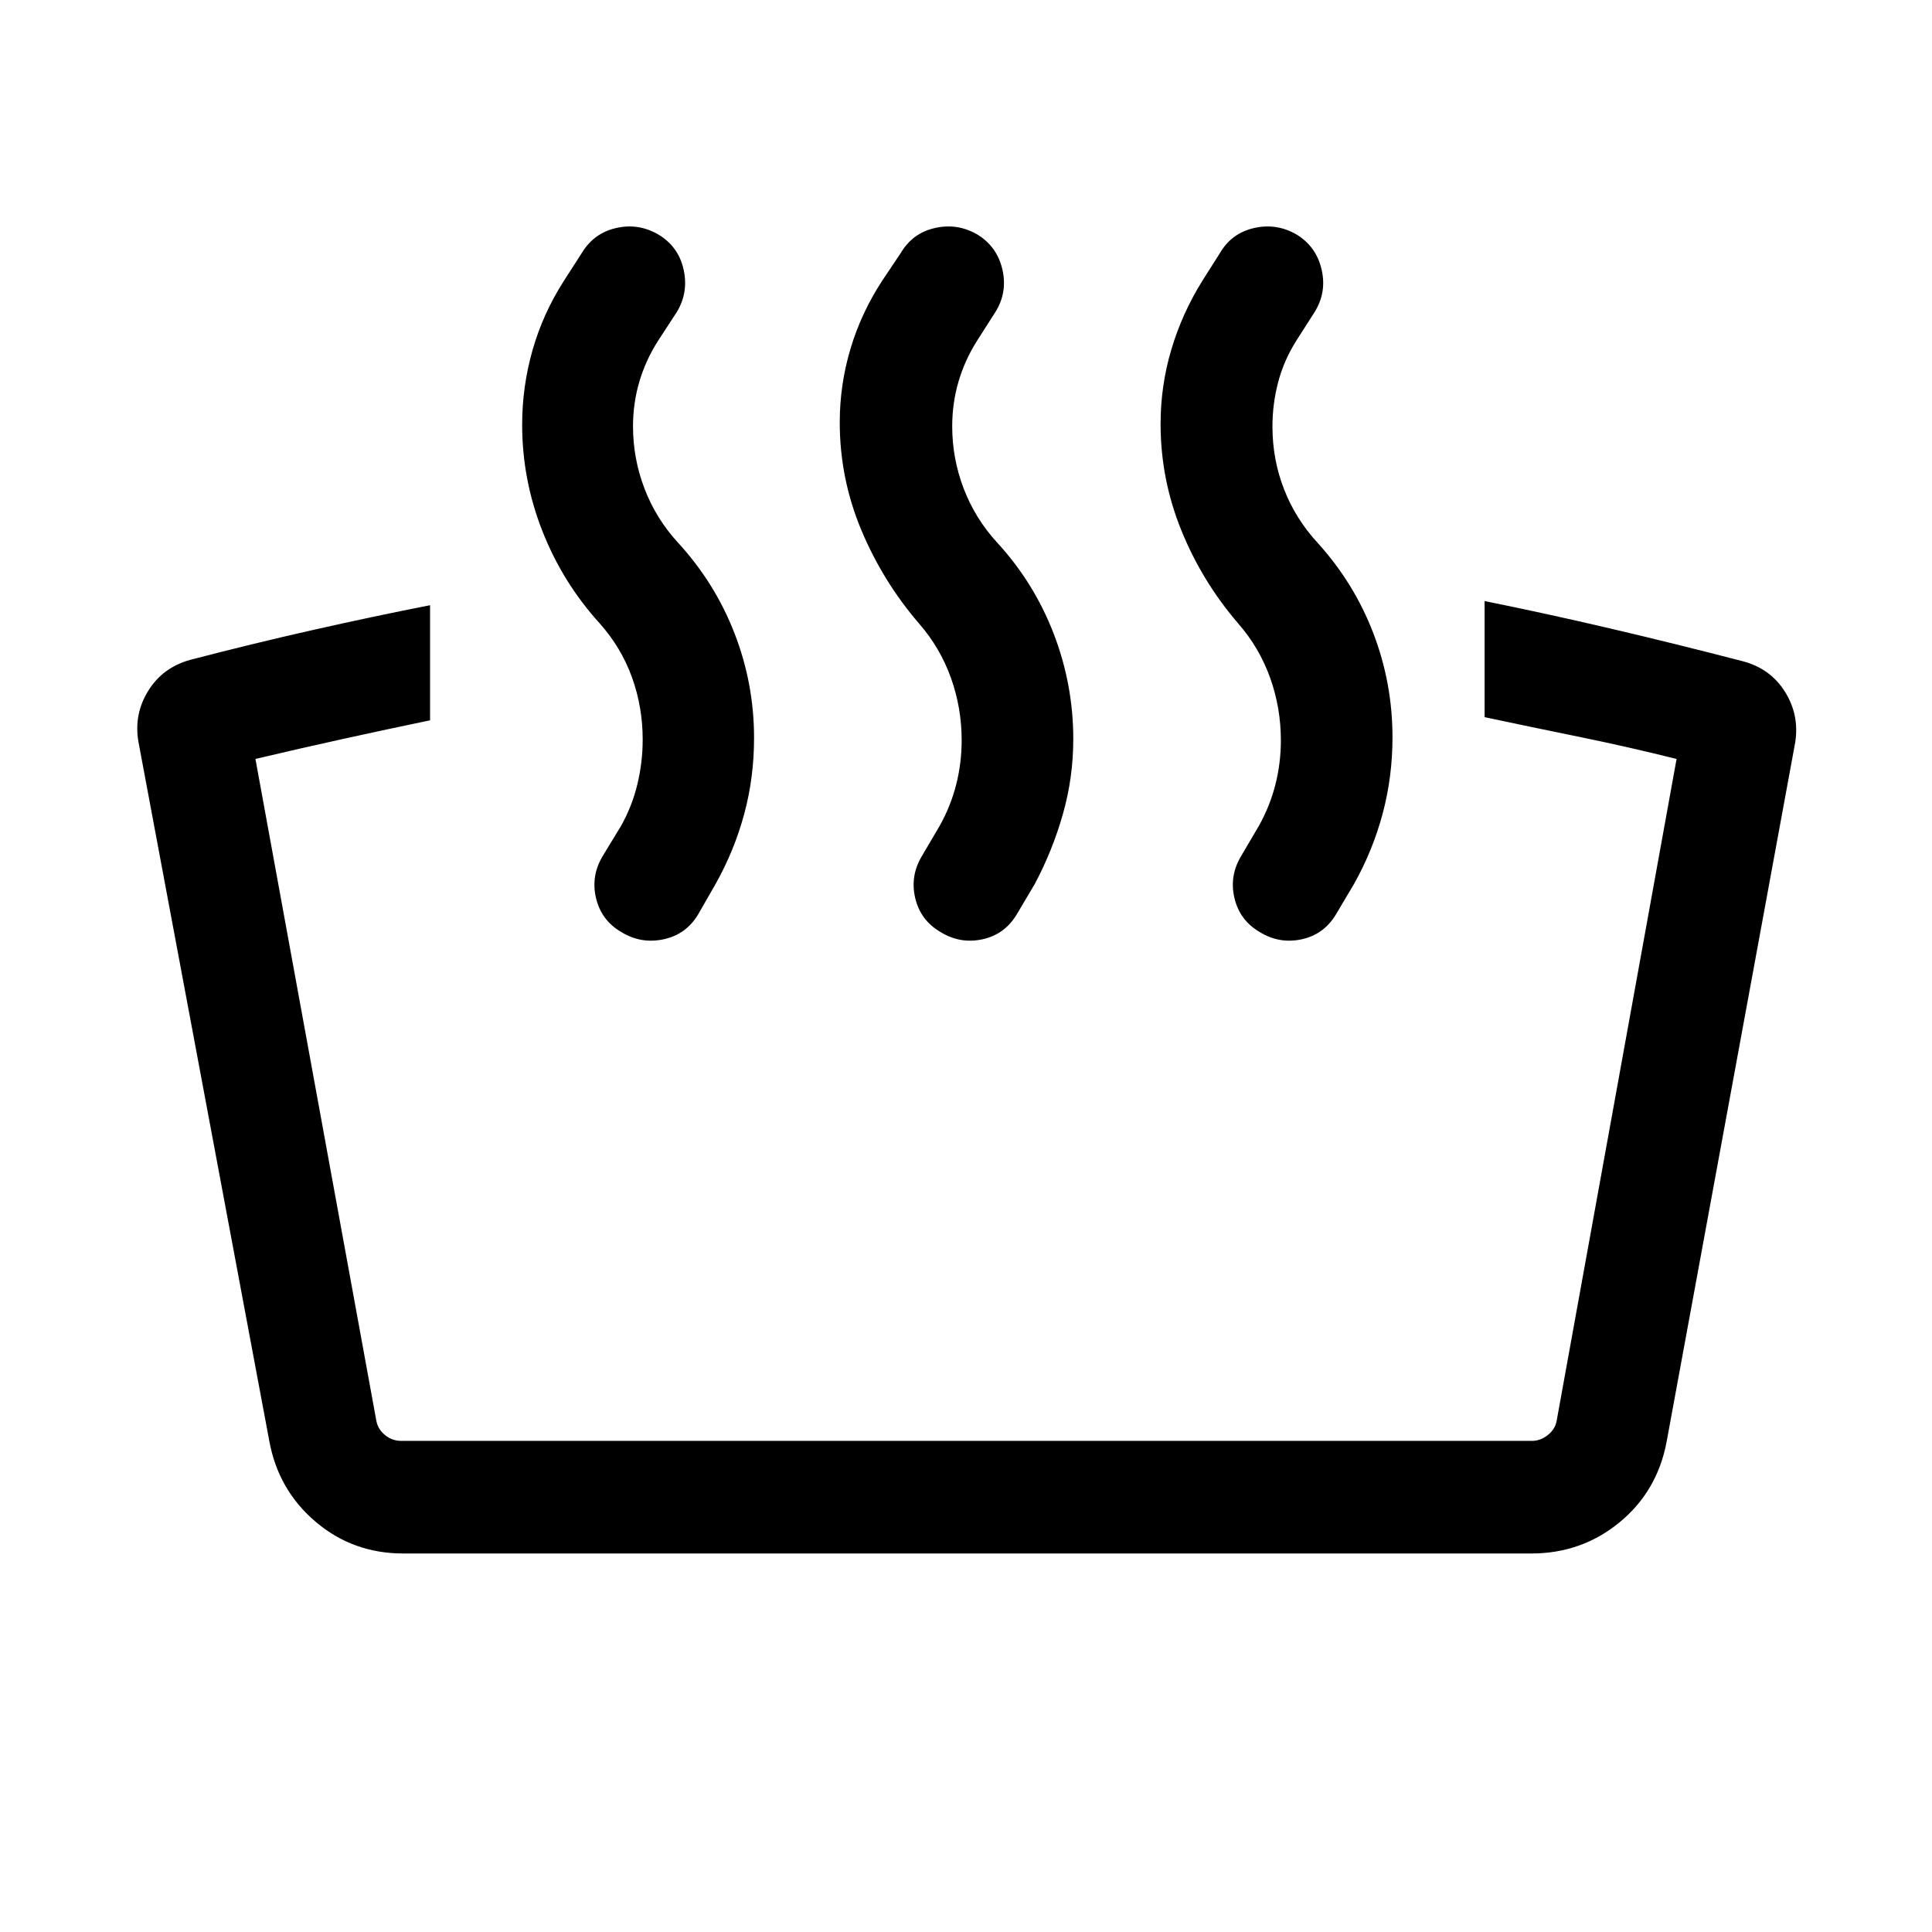 <svg xmlns="http://www.w3.org/2000/svg" height="24" viewBox="0 -960 960 960" width="24"><path d="M737.69-603.65v-57.69q30.66 6.19 62.52 13.65 31.87 7.46 65.83 16.27 13.65 3.61 20.88 15.11 7.23 11.5 5.12 25.16l-63.89 347.46q-4.61 24.69-23.44 40.15-18.83 15.46-43.83 15.46H200.35q-25 0-43.58-15.81-18.58-15.8-23-40.3l-65-347.27q-2.31-13.65 4.87-25.25 7.17-11.6 20.82-15.4 31.19-8.12 60.93-14.83 29.73-6.71 58.3-12.33v57.19q-21.65 4.5-43.31 9.27-21.65 4.77-43.46 9.93L187-254.04q.77 4.23 4.33 7.12 3.55 2.88 7.98 2.88h561.88q4.23 0 7.89-2.88 3.65-2.89 4.42-7.12l59.58-328.84q-24.2-6.04-48.02-10.91-23.83-4.86-47.37-9.86Zm-101.23 11.53q0-16.15-5.34-31.09-5.35-14.94-15.85-26.98-18-20.93-28.29-46.35t-10.29-52.81q0-19.03 5.35-37 5.34-17.96 15.42-34.15l8.73-13.77q5.81-9.92 17.02-12.44 11.21-2.52 21.13 3.29 9.74 6 12.35 17.31 2.62 11.3-3.38 21.03l-9.23 14.46q-6.12 9.7-8.97 20.52-2.84 10.83-2.84 22.02 0 16.35 5.73 31.1t16.61 26.6q18.2 20.03 27.75 44.92 9.56 24.88 9.56 51.88 0 19.62-4.9 37.93-4.91 18.3-14.21 34.88l-9.04 15.23q-6 9.92-17.06 12.29-11.06 2.36-20.79-3.64-9.92-5.8-12.53-16.86-2.62-11.06 3.38-20.98l8.73-14.85q5.54-9.88 8.25-20.61 2.71-10.73 2.71-21.93Zm-158.61 0q0-16.15-5.35-31.09-5.35-14.94-15.85-26.98-18-20.93-28.69-46.5-10.69-25.58-10.69-53.46 0-18.73 5.35-36.6 5.34-17.86 15.73-33.75l9.23-13.77q5.8-9.92 17.02-12.44 11.21-2.52 21.13 3.29 9.73 6 12.35 17.31 2.61 11.3-3.39 21.03l-9.23 14.46q-6.11 9.7-9.21 20.33-3.1 10.64-3.1 22.14 0 16.03 5.73 30.98 5.73 14.94 16.62 26.79 18.38 20.03 28.1 45.32 9.71 25.29 9.71 52.29 0 19.12-5.16 37.27-5.15 18.15-13.96 34.73l-9.04 15.23q-6 9.92-17.05 12.29-11.06 2.36-20.79-3.64-9.92-5.8-12.54-16.86-2.62-11.06 3.38-20.98l8.74-14.85q5.53-9.88 8.25-20.61 2.71-10.73 2.71-21.93Zm-158.5-.38q0-16.15-5.31-30.9t-16-26.79q-18.39-20.23-28.48-45.81-10.1-25.58-10.1-52.96 0-19.04 5.19-37.19 5.2-18.16 15.58-34.35l8.85-13.77q6-9.92 17.11-12.44 11.12-2.52 21.04 3.29 9.92 6 12.44 17.31 2.52 11.3-3.29 21.03l-9.42 14.46q-6.11 9.58-9.27 20.27-3.15 10.7-3.15 22.2 0 16.03 5.73 30.98 5.73 14.94 16.61 26.79 18.39 20.03 28.1 45.07t9.71 52.04q0 19.62-4.9 37.77-4.91 18.15-14.21 34.73l-8.73 15.23q-6 9.92-17.21 12.29-11.22 2.36-20.95-3.64-9.92-5.8-12.53-16.86-2.62-11.06 3.38-20.98l9.04-14.85q5.54-9.88 8.15-20.8 2.62-10.93 2.62-22.12Z"/></svg>